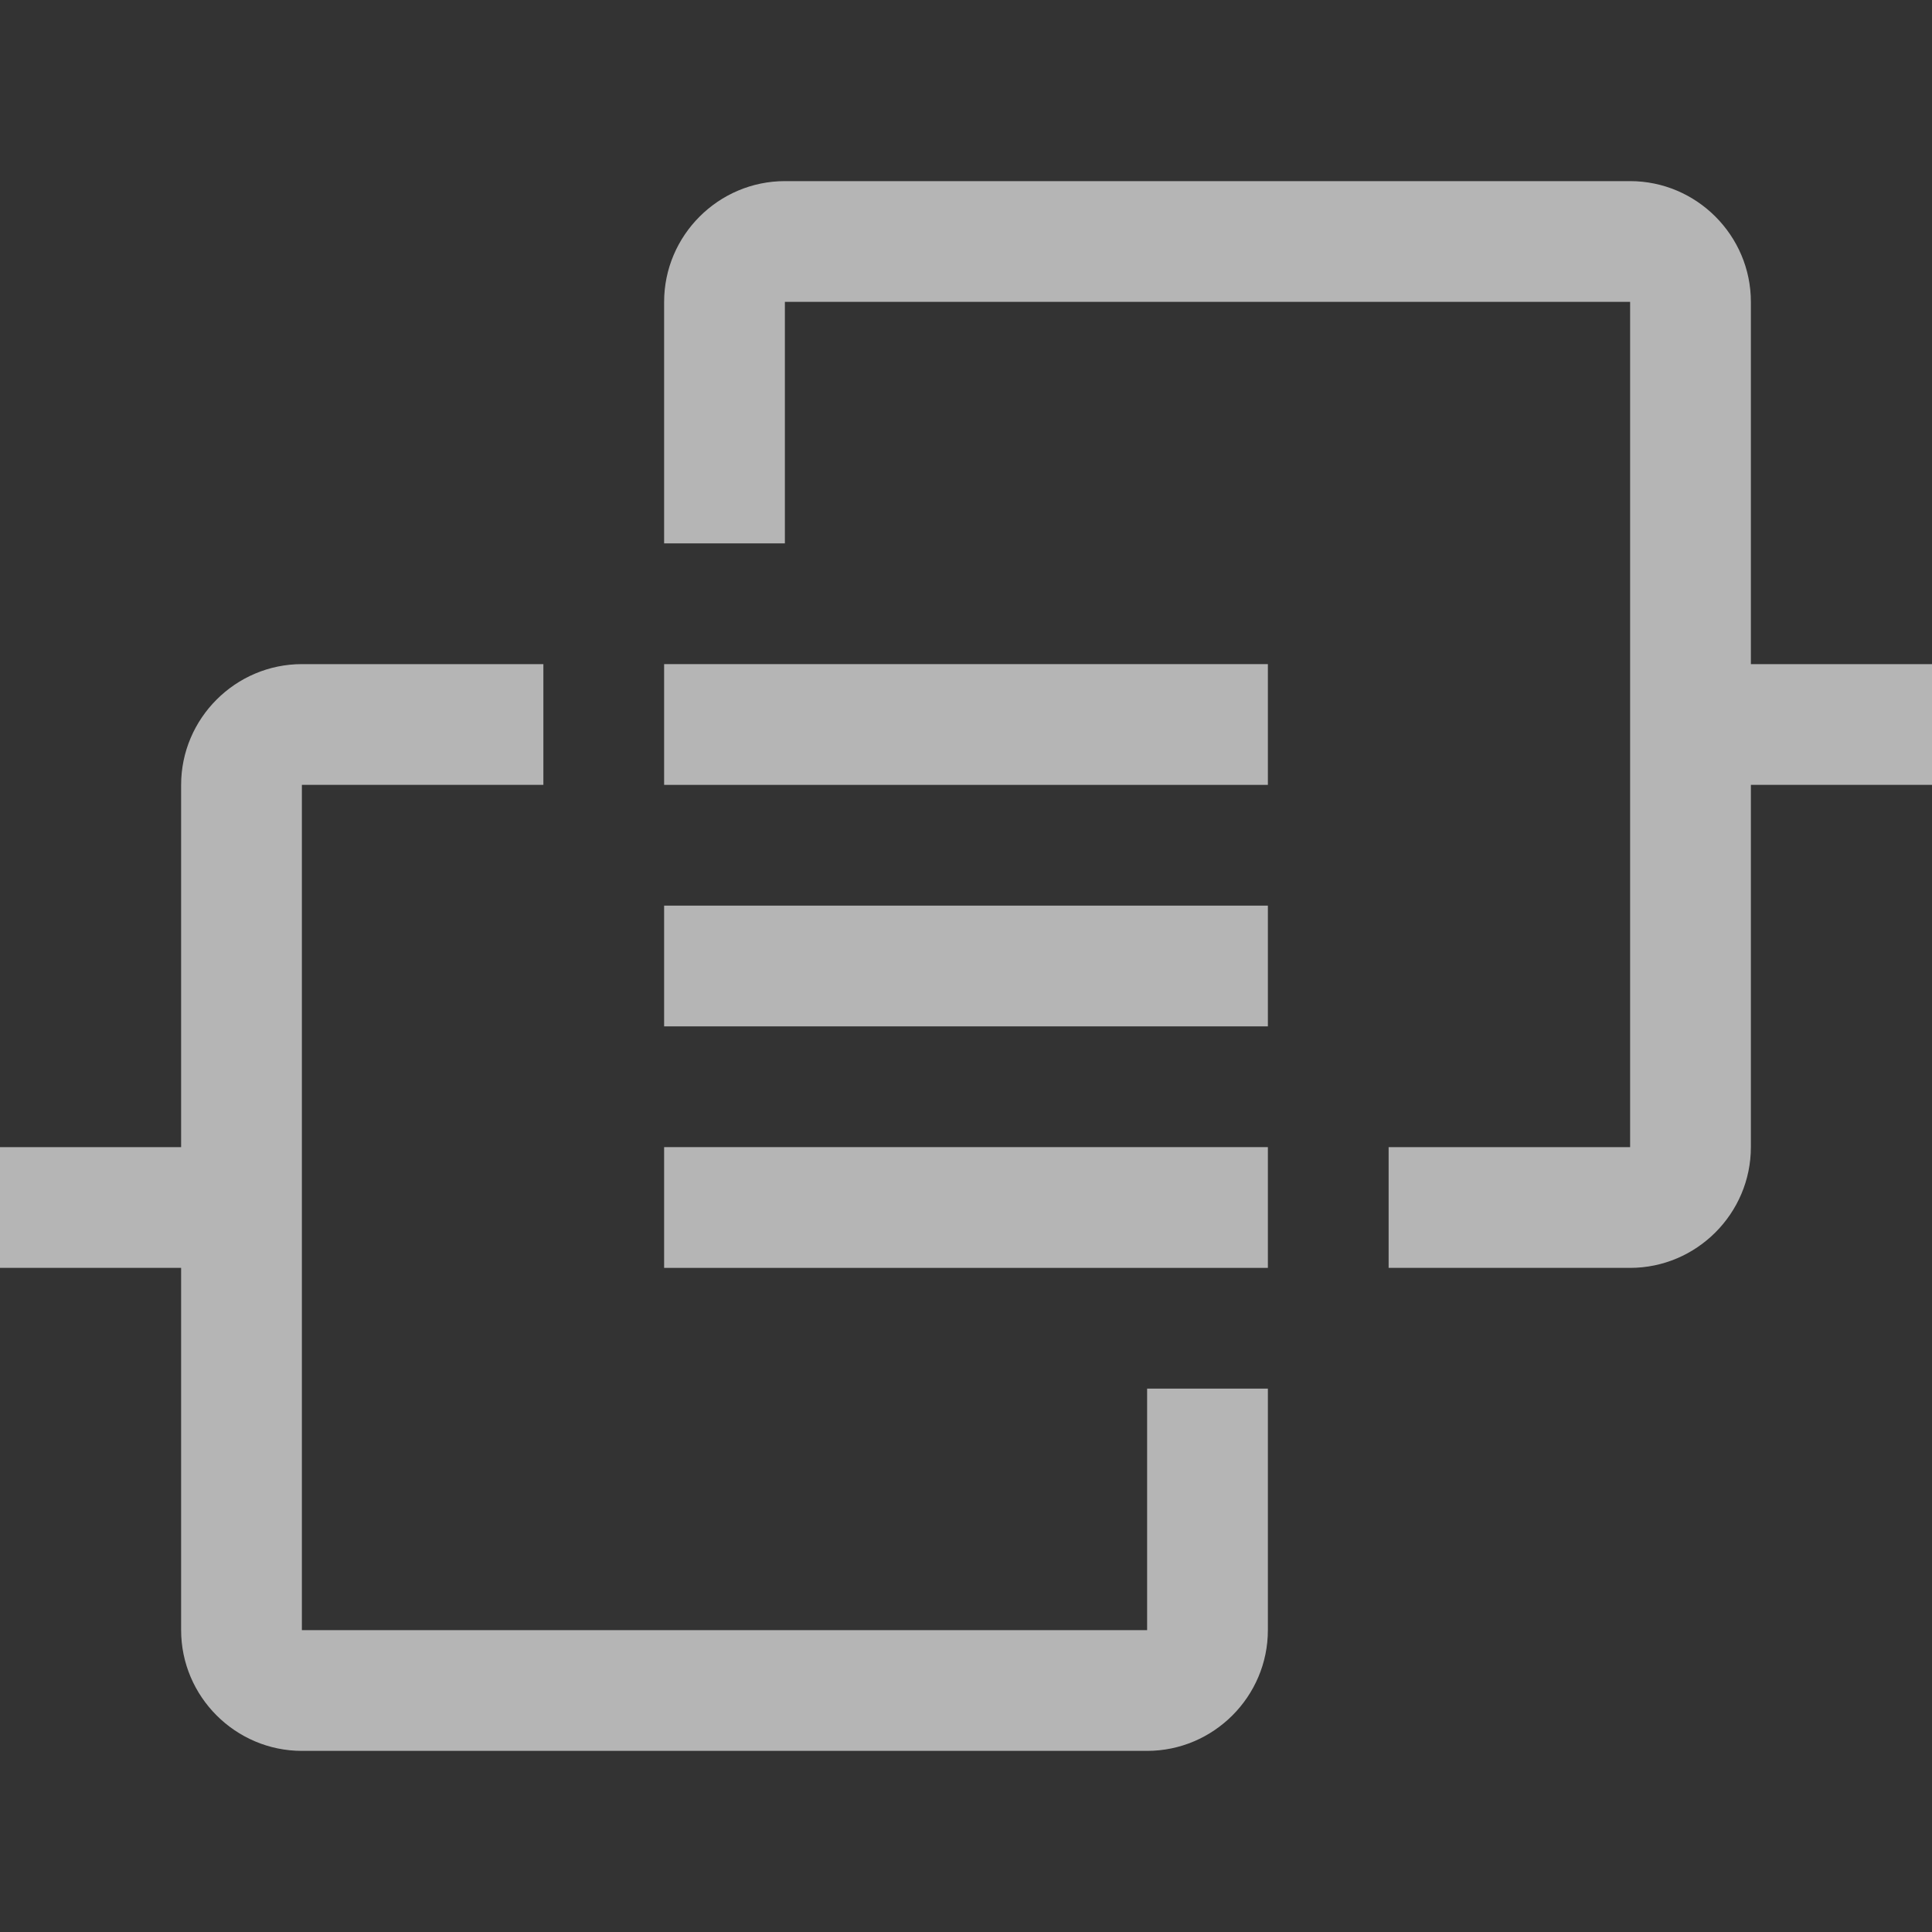 <svg width="32" height="32" viewBox="0 0 32 32" fill="none" xmlns="http://www.w3.org/2000/svg">
<rect x="0" y="0" width="32" height="32" fill="#333333" stroke="none"/>
<g clip-path="url(#clip0_256_7244)">
<path d="M19 27H5V13H9V11H5C3.9 11 3 11.9 3 13V19H0V21H3V27C3 28.1 3.9 29 5 29H19C20.1 29 21 28.1 21 27V23H19V27Z" fill="white" fill-opacity="0.64"/>
<path d="M21 19H11V21H21V19Z" fill="white" fill-opacity="0.64"/>
<path d="M21 15H11V17H21V15Z" fill="white" fill-opacity="0.64"/>
<path d="M21 11H11V13H21V11Z" fill="white" fill-opacity="0.64"/>
<path d="M29 11V5C29 3.9 28.1 3 27 3H13C11.9 3 11 3.9 11 5V9H13V5H27V19H23V21H27C28.1 21 29 20.1 29 19V13H32V11H29Z" fill="white" fill-opacity="0.64"/>
</g>
<defs>
<clipPath id="clip0_256_7244">
<rect width="32" height="32" fill="white"/>
</clipPath>
</defs>
</svg>
